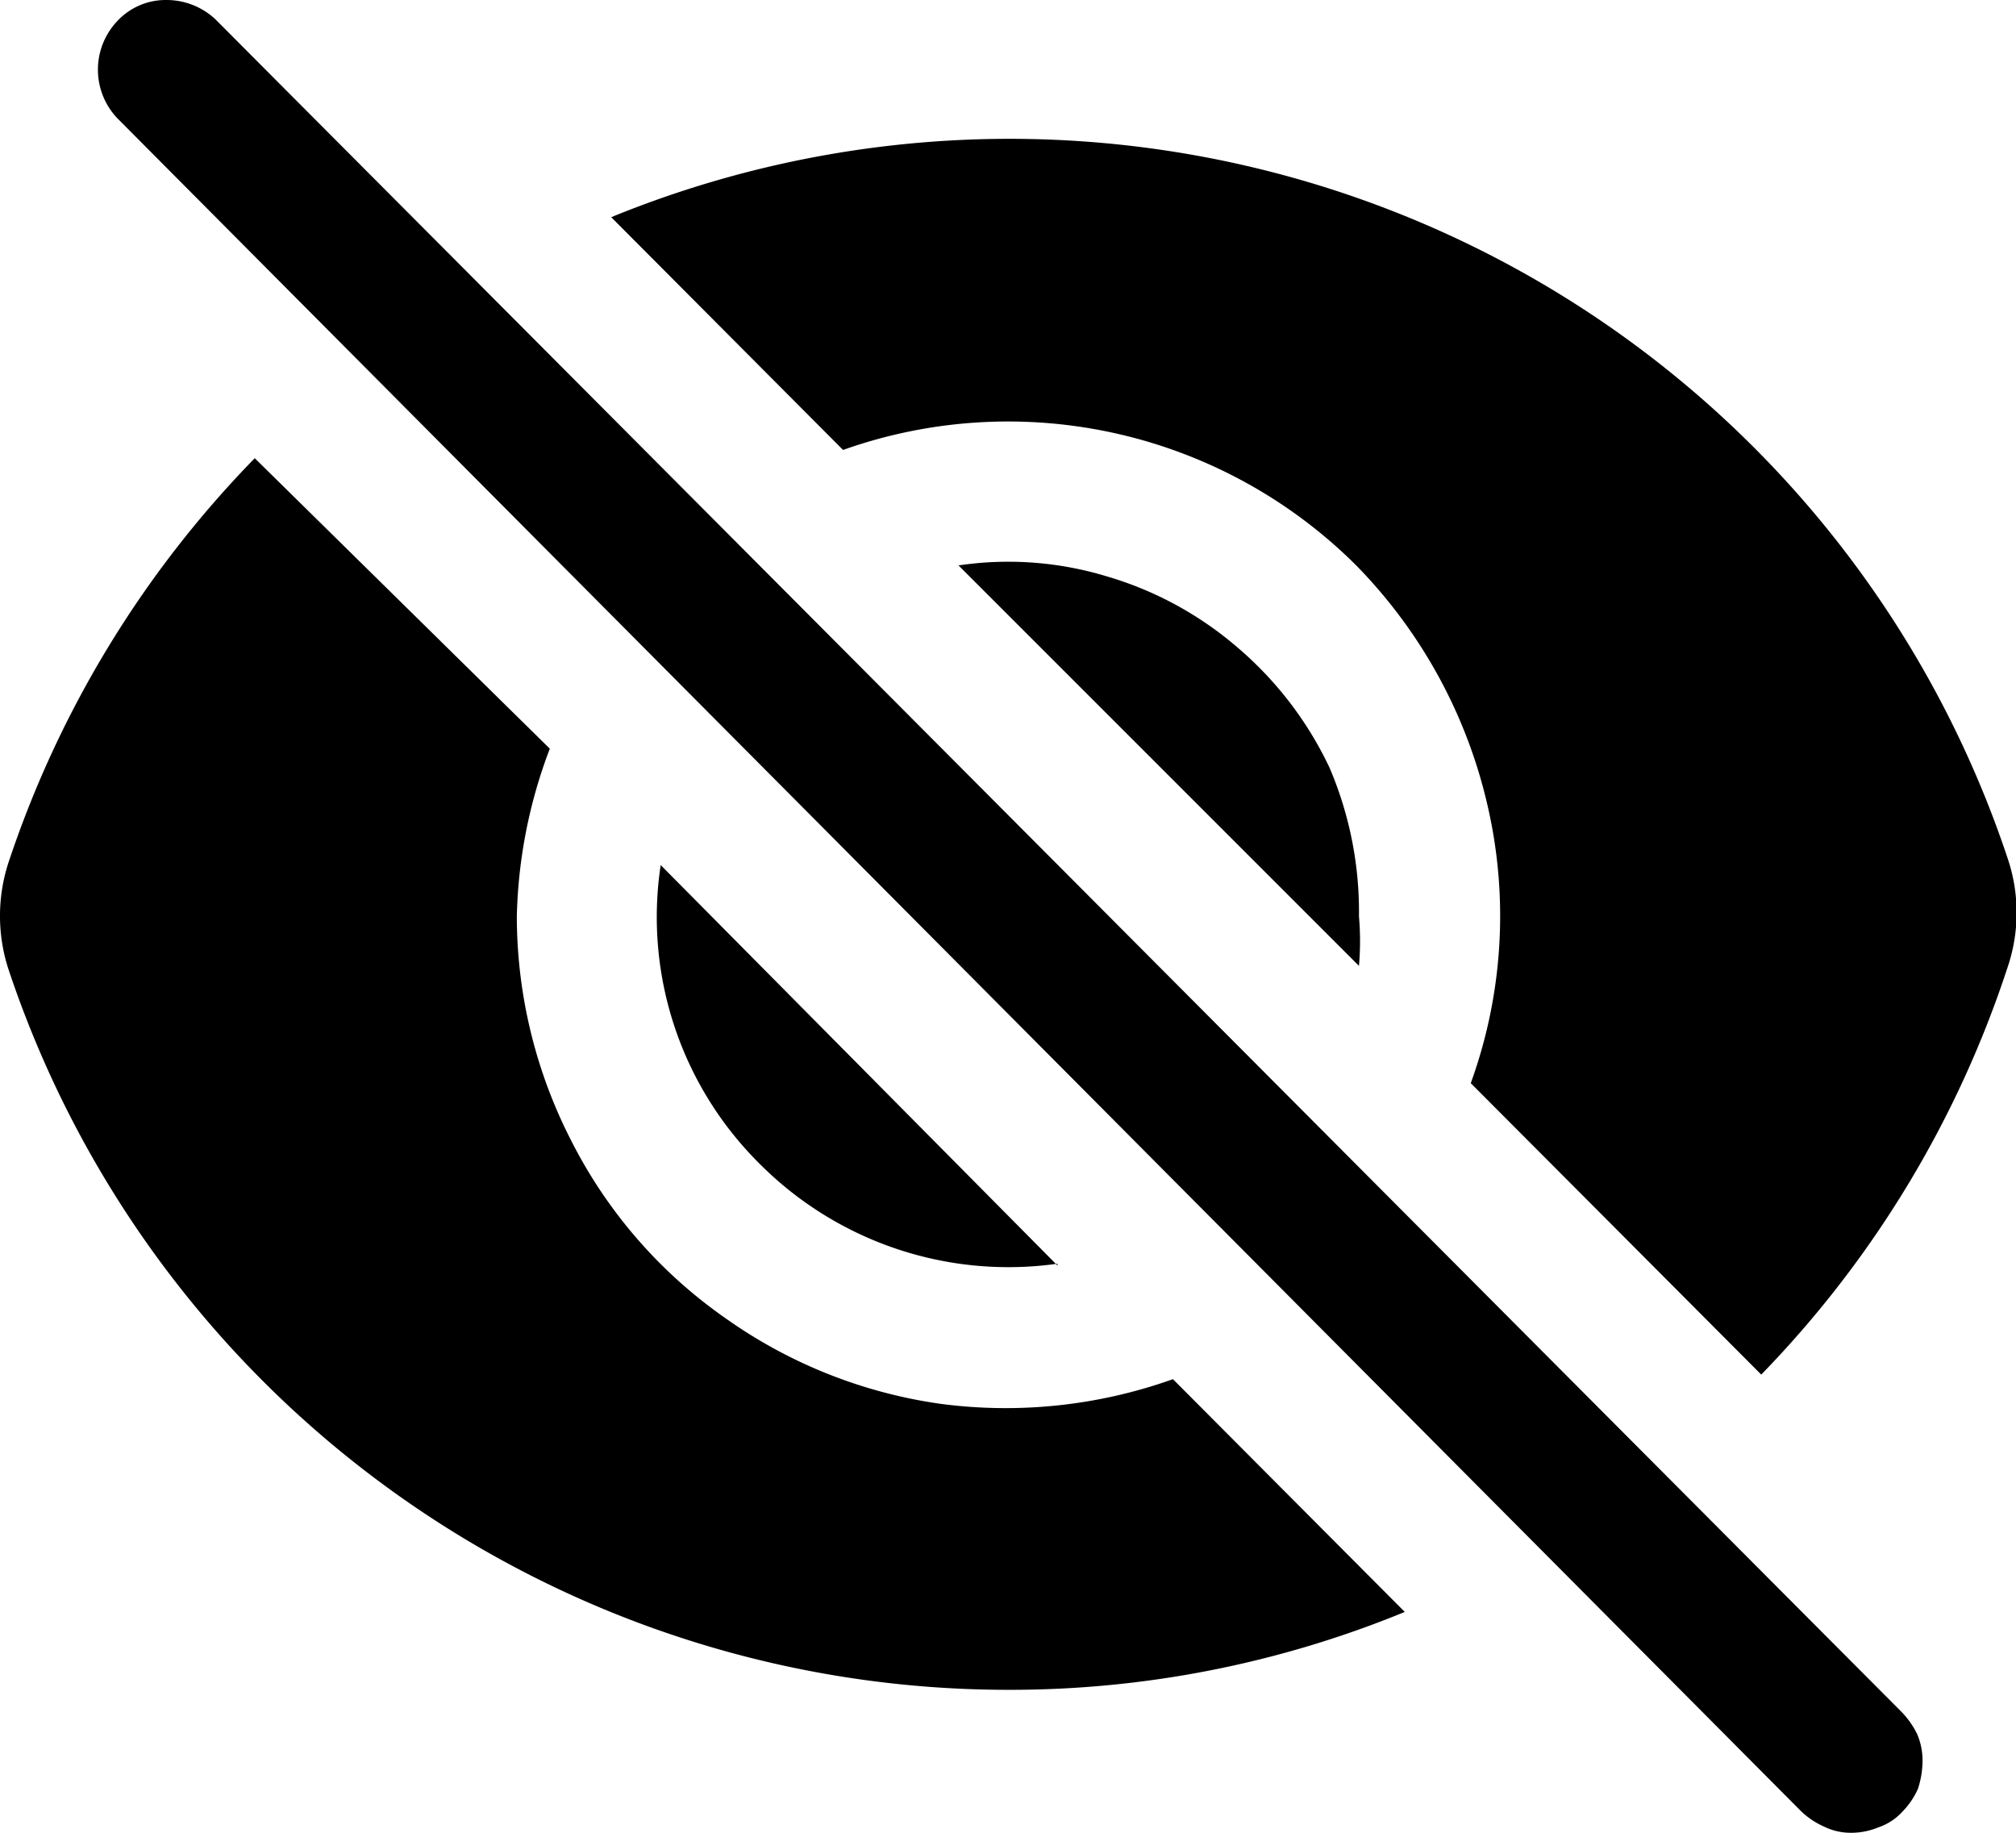 <svg xmlns="http://www.w3.org/2000/svg" viewBox="0 0 22 20" width="22" height="20">
  <path d="M2.35.21A.78.78 0 0 0 1.81 0a.72.72 0 0 0-.53.23.77.77 0 0 0 0 1.06l18.37 18.47a.85.85 0 0 0 .25.17.66.66 0 0 0 .3.07.77.77 0 0 0 .3-.06.62.62 0 0 0 .26-.17.85.85 0 0 0 .17-.25 1 1 0 0 0 .05-.3.73.73 0 0 0-.06-.3.94.94 0 0 0-.18-.25Zm19.56 10.34A11.51 11.51 0 0 1 19.22 15l-3.17-3.18a5.35 5.35 0 0 0 .19-3 5.5 5.5 0 0 0-1.44-2.65 5.38 5.38 0 0 0-5.6-1.26L6.67 2.37a11.48 11.48 0 0 1 15.24 7 1.85 1.85 0 0 1 0 1.18Z" fill="currentColor"/>
  <path d="M14.83 10a3.12 3.12 0 0 1 0 .54l-4.37-4.37a3.7 3.7 0 0 1 1.62.12 3.84 3.84 0 0 1 1.43.78 3.92 3.92 0 0 1 1 1.31 4 4 0 0 1 .32 1.62Zm-3.29 3.81L7.21 9.44a3.79 3.79 0 0 0 1.08 3.26 3.83 3.83 0 0 0 3.25 1.09Z" fill="currentColor"/>
  <path d="M5.64 10A5.46 5.46 0 0 1 6 8.17L2.78 5A11.51 11.51 0 0 0 .09 9.42a1.88 1.88 0 0 0 0 1.15A11.5 11.5 0 0 0 11 18.44a11.33 11.33 0 0 0 4.33-.85l-2.53-2.54a5.43 5.43 0 0 1-2.53.27 5.34 5.34 0 0 1-2.36-.94 5.25 5.25 0 0 1-1.67-1.92 5.37 5.37 0 0 1-.6-2.46Z" fill="currentColor"/>
</svg>